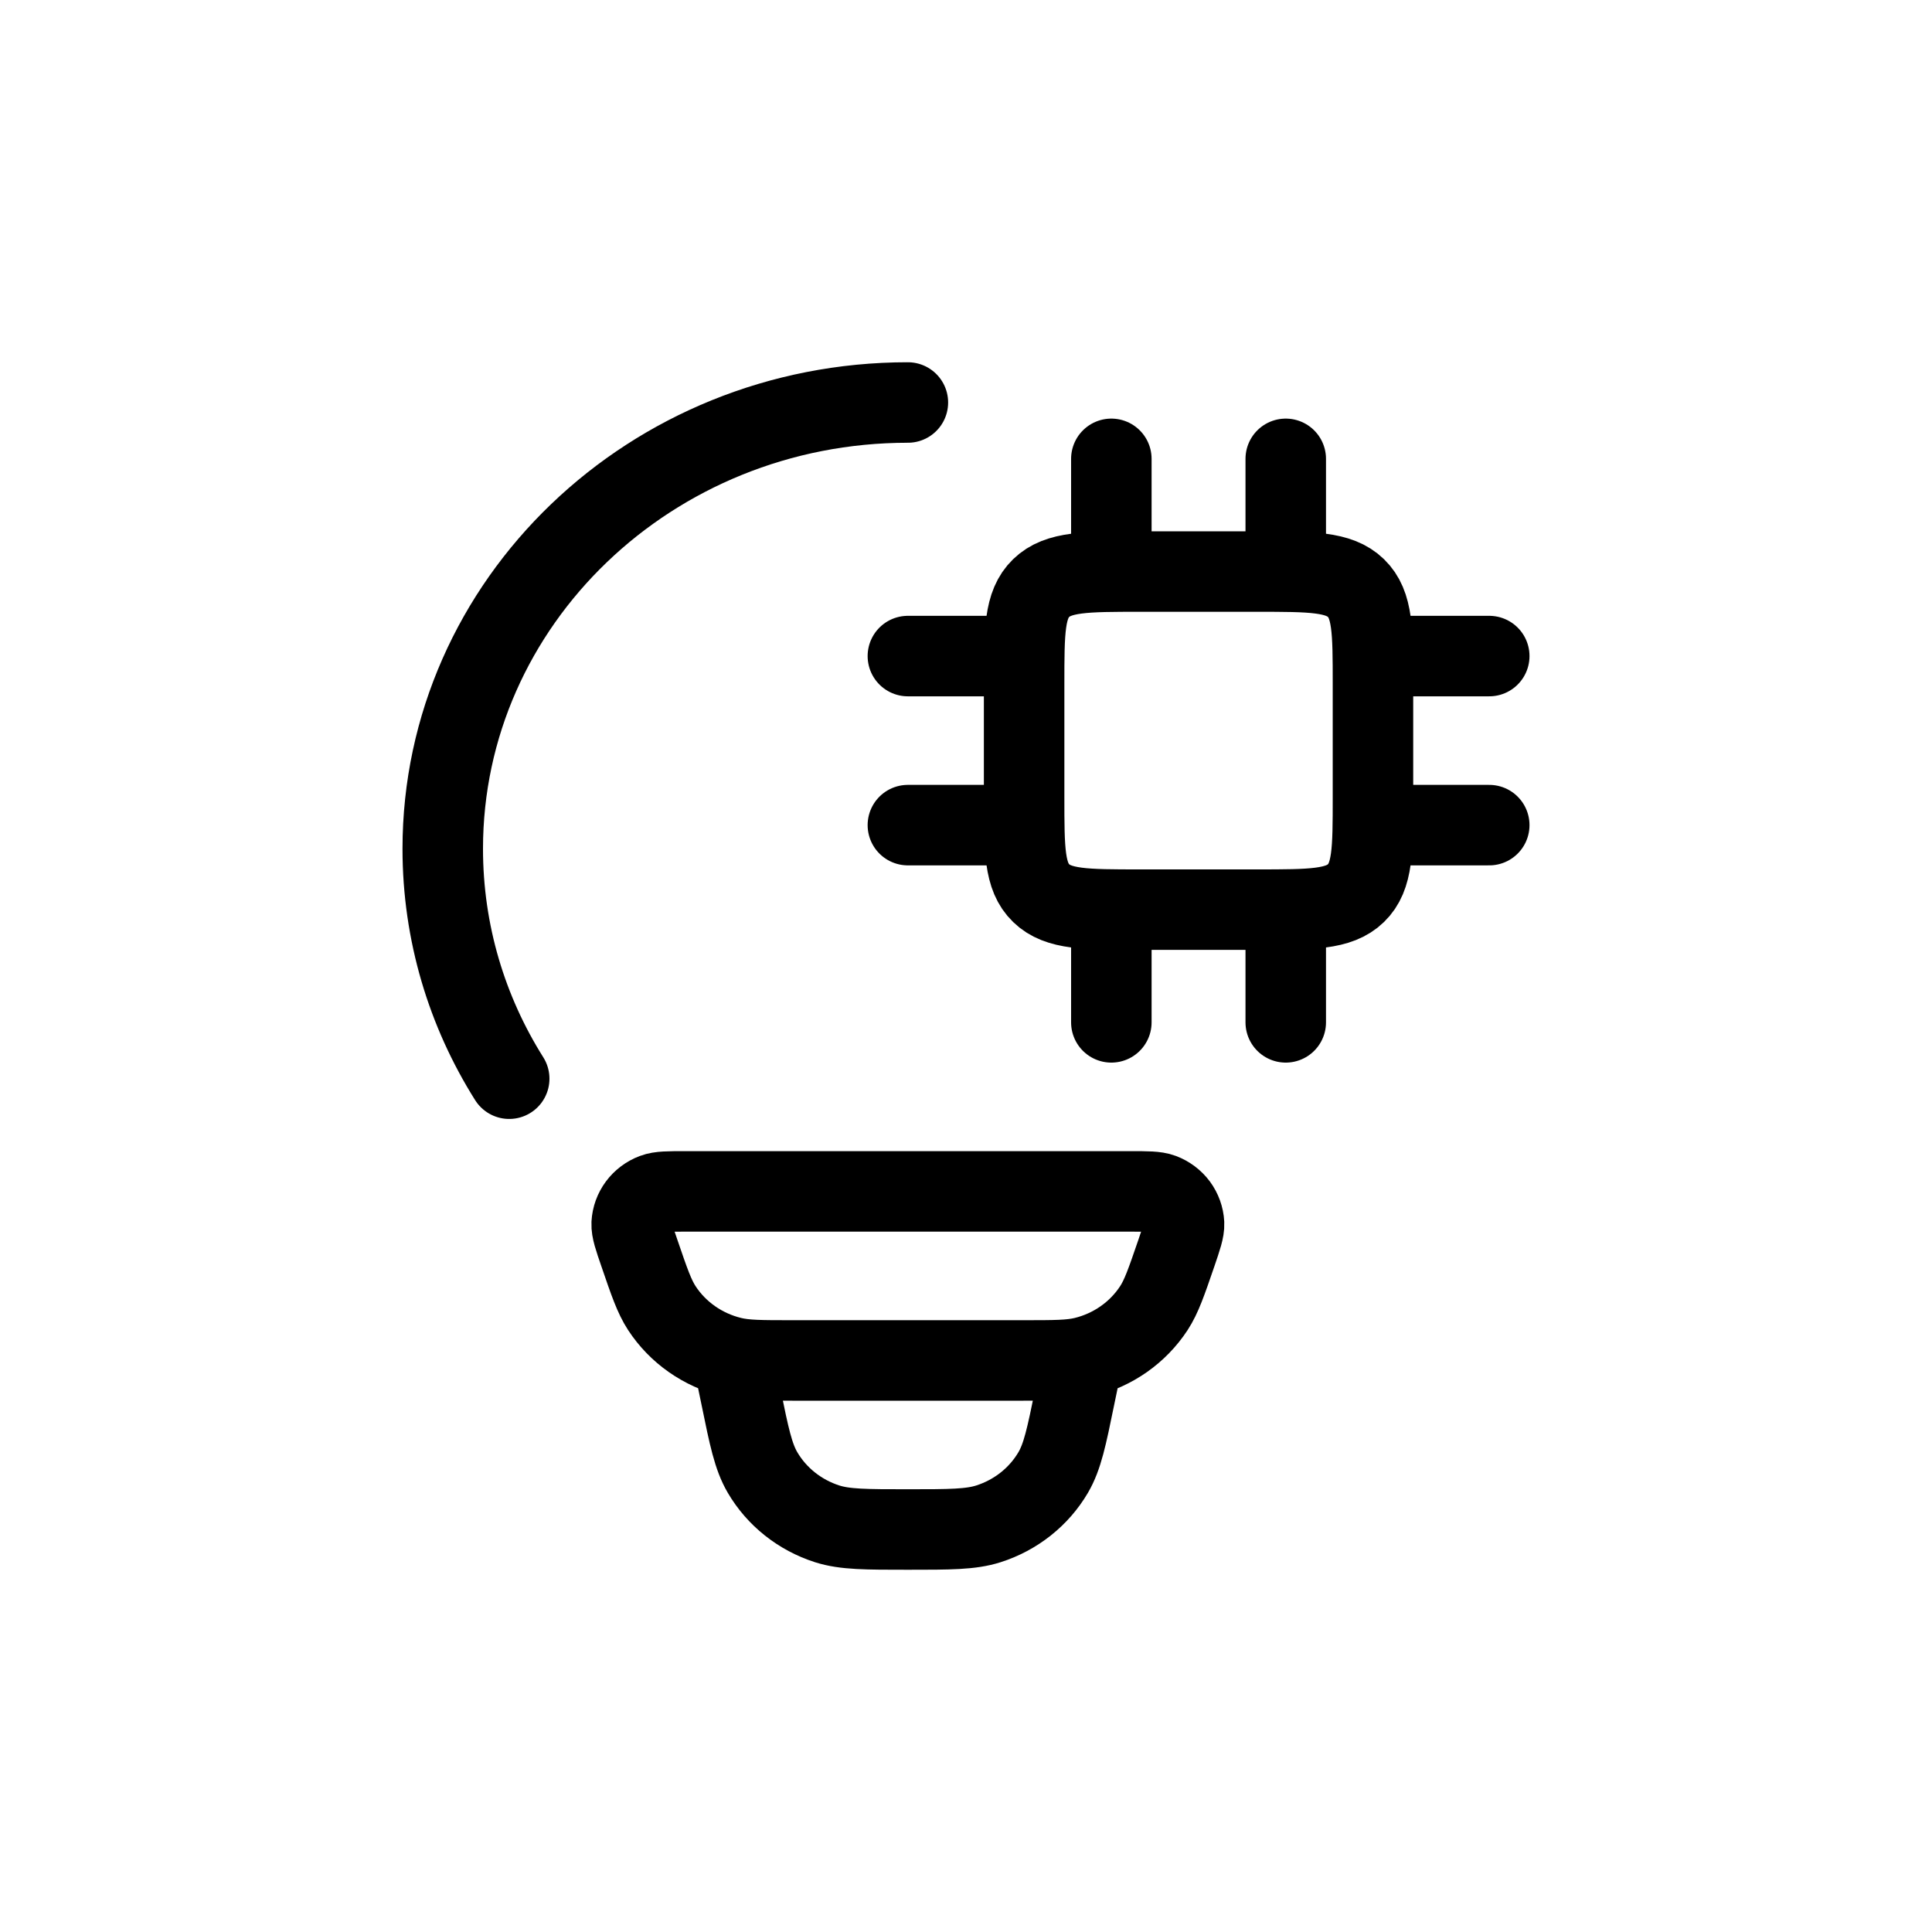 <svg xmlns="http://www.w3.org/2000/svg" width="48" height="48" viewBox="0 0 48 48" fill="none">
<path d="M22.556 10C16.174 10 11 14.963 11 21.087C11 23.177 11.602 25.133 12.651 26.8M27.611 22.6V25.4M31.944 22.6V25.4M27.611 11.4V14.2M31.944 11.4V14.2M25.444 16.3H22.556M25.444 20.5H22.556M37 16.3H34.111M37 20.5H34.111M26.889 33.8L26.701 34.706C26.499 35.696 26.396 36.19 26.167 36.582C25.813 37.186 25.24 37.641 24.559 37.859C24.118 38 23.596 38 22.556 38C21.516 38 20.993 38 20.552 37.86C19.871 37.642 19.298 37.187 18.944 36.582C18.715 36.19 18.612 35.696 18.41 34.706L18.222 33.8M31.222 14.2H28.333C26.971 14.2 26.291 14.2 25.868 14.61C25.444 15.02 25.444 15.68 25.444 17V19.8C25.444 21.12 25.444 21.78 25.868 22.19C26.291 22.6 26.971 22.6 28.333 22.6H31.222C32.584 22.6 33.265 22.6 33.688 22.19C34.111 21.78 34.111 21.12 34.111 19.8V17C34.111 15.68 34.111 15.02 33.688 14.61C33.265 14.2 32.584 14.2 31.222 14.2ZM15.887 31.137C15.754 30.751 15.687 30.556 15.694 30.399C15.703 30.237 15.759 30.081 15.857 29.949C15.955 29.817 16.09 29.716 16.246 29.657C16.396 29.6 16.607 29.6 17.026 29.6H28.085C28.505 29.6 28.715 29.6 28.865 29.656C29.021 29.715 29.157 29.817 29.255 29.948C29.352 30.08 29.409 30.237 29.417 30.399C29.424 30.556 29.357 30.749 29.225 31.137C28.979 31.853 28.856 32.211 28.667 32.501C28.271 33.106 27.651 33.542 26.934 33.717C26.59 33.8 26.203 33.8 25.427 33.8H19.684C18.908 33.8 18.52 33.8 18.177 33.716C17.46 33.541 16.84 33.106 16.444 32.501C16.255 32.211 16.132 31.853 15.887 31.137Z" stroke="currentColor" stroke-width="2" stroke-linecap="round" stroke-linejoin="round"/>
</svg>